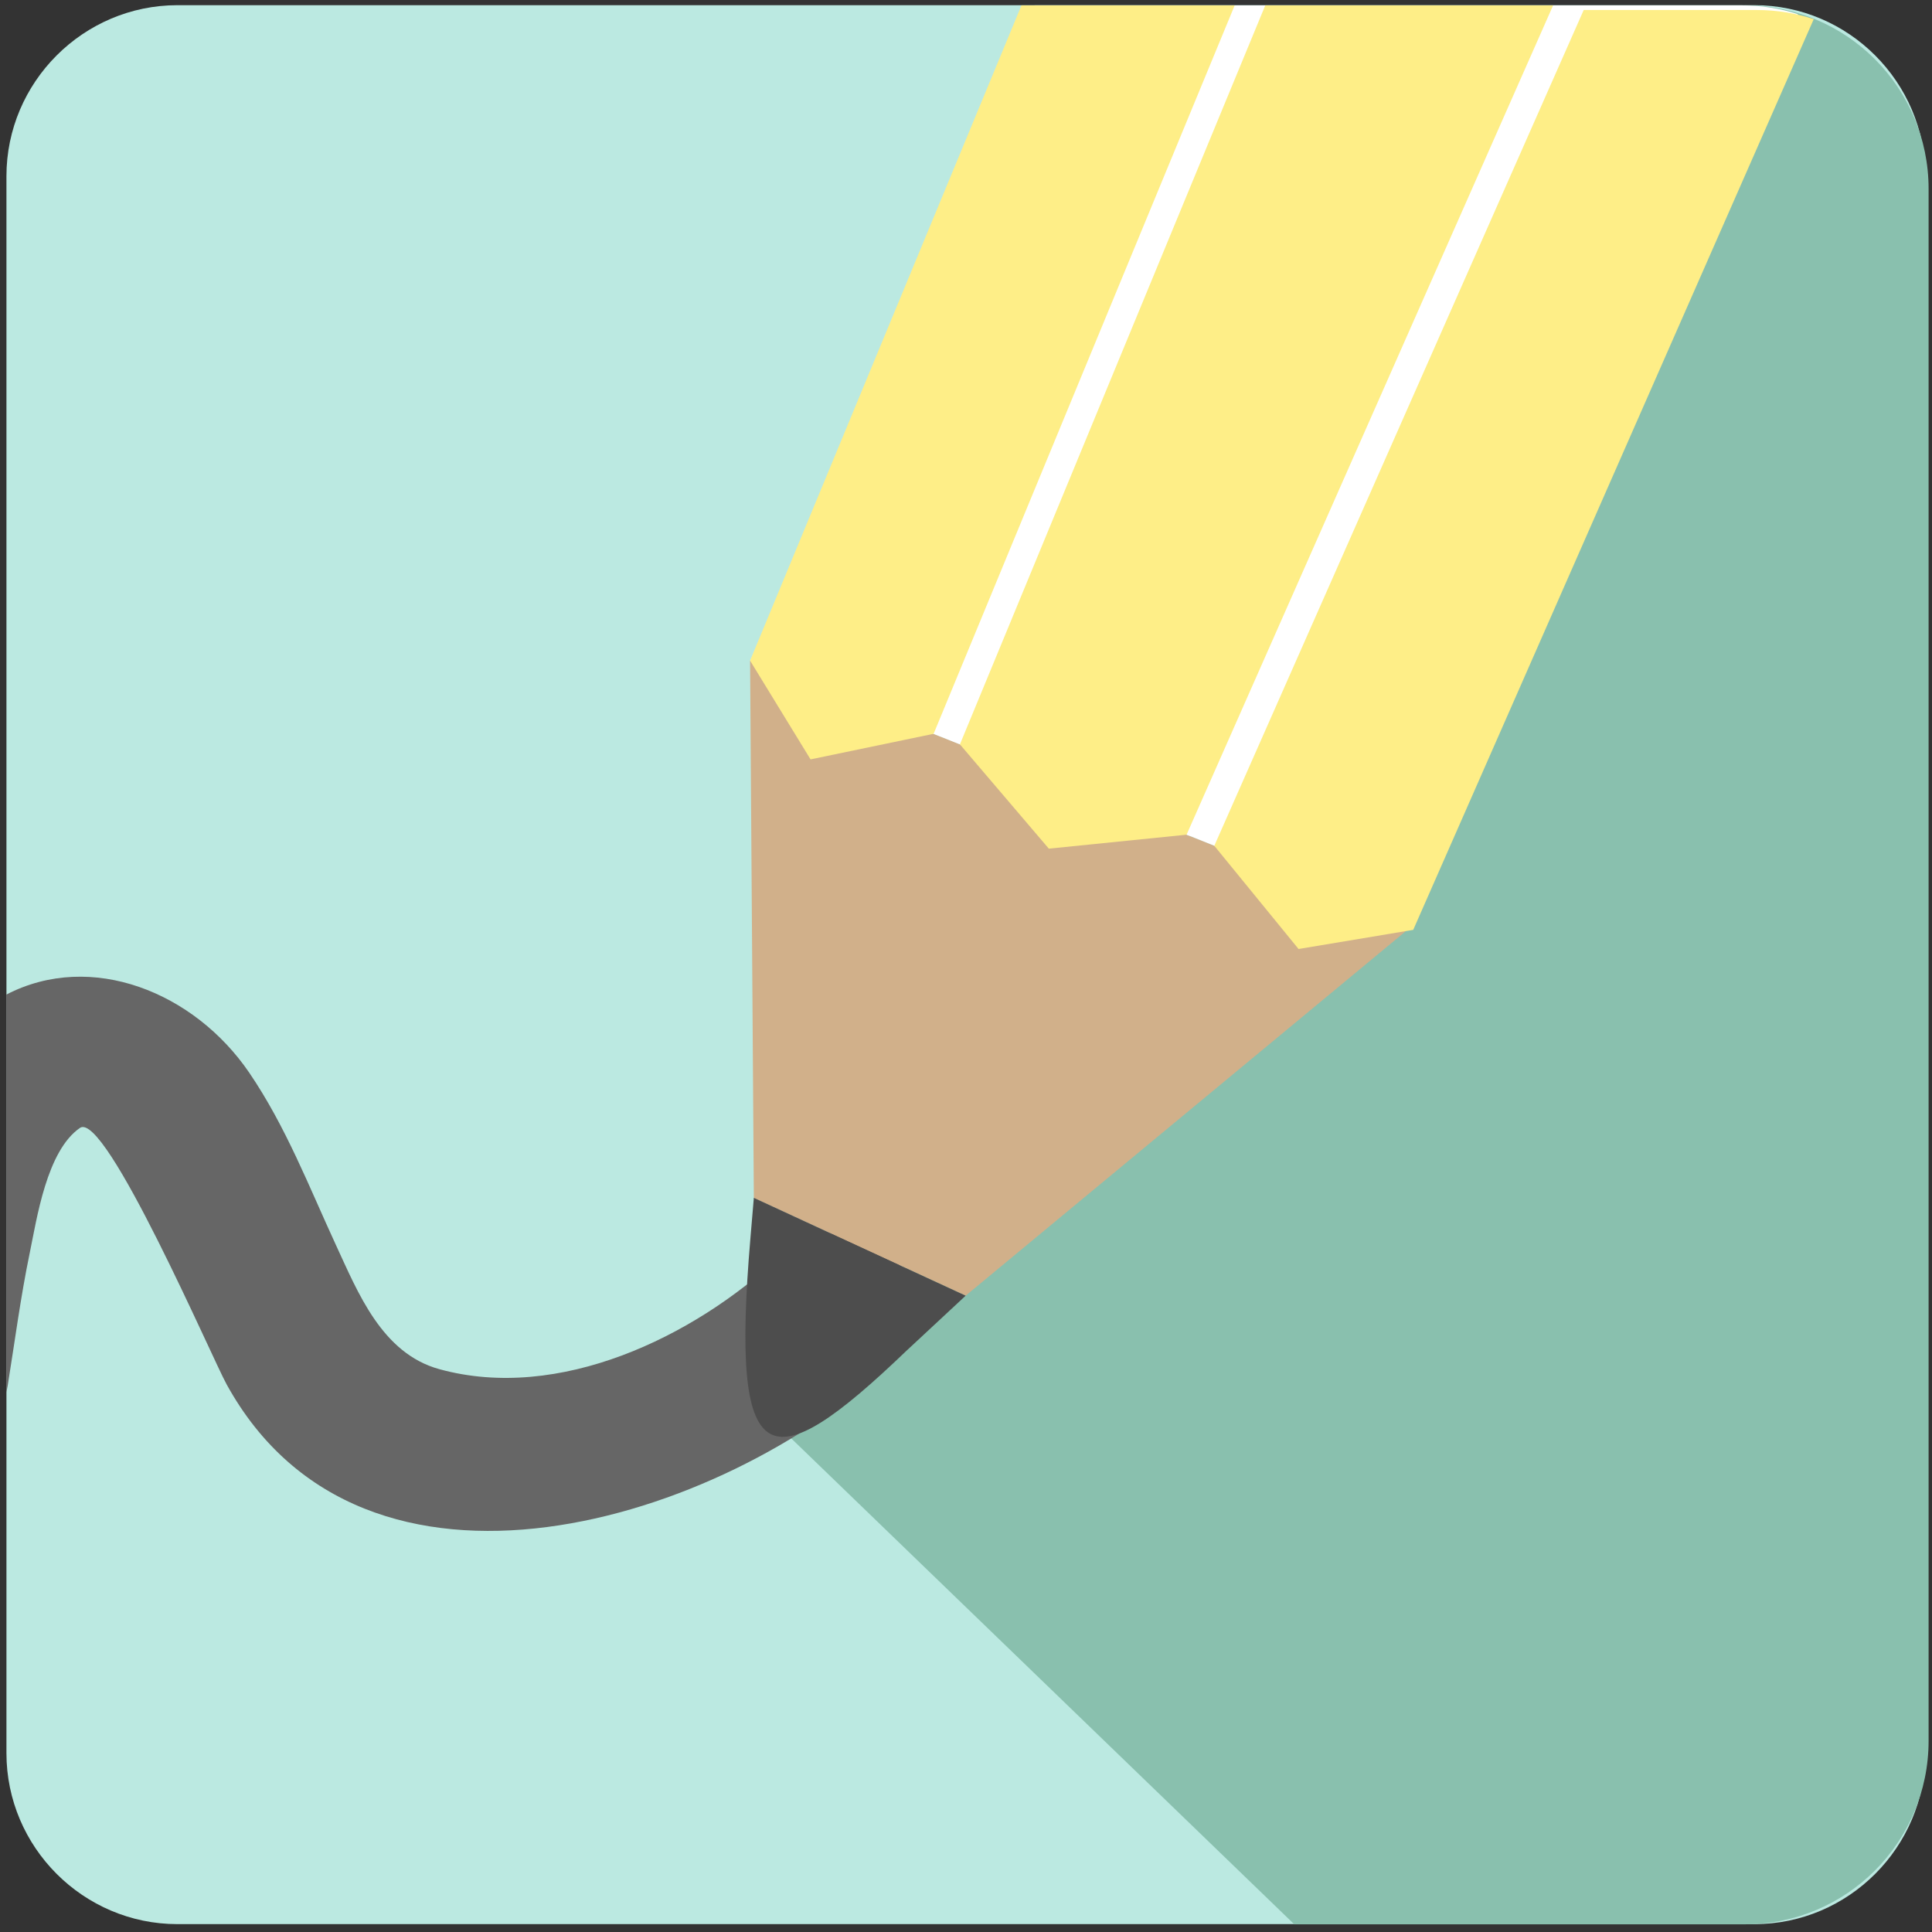 <?xml version="1.0" encoding="utf-8"?>
<!-- Generator: Adobe Illustrator 18.1.1, SVG Export Plug-In . SVG Version: 6.00 Build 0)  -->
<!DOCTYPE svg PUBLIC "-//W3C//DTD SVG 1.1//EN" "http://www.w3.org/Graphics/SVG/1.1/DTD/svg11.dtd">
<svg version="1.1" xmlns="http://www.w3.org/2000/svg" xmlns:xlink="http://www.w3.org/1999/xlink" x="0px" y="0px"
	 viewBox="0 0 1080 1080" enable-background="new 0 0 1080 1080" xml:space="preserve">
<rect x="0" y="0" width="1080" height="1080" fill="#333333" stroke="none"/>
<g id="Background">
	<path fill="#BBE9E1" d="M980.8,1075.6H99.2c-52.6,0-95.6-43-95.6-95.6V98.5c0-52.6,43-95.6,95.6-95.6h881.5
		c52.6,0,95.6,43,95.6,95.6V980C1076.3,1032.6,1033.3,1075.6,980.8,1075.6z"/>
</g>
<g id="Shadow">
	<path fill="#89C0AE" d="M1078.1,973.1c0,56.7-45.9,102.6-102.6,102.6h-252l-282-272.4L975.5,3c56.6,0,102.6,45.9,102.6,102.6V973.1
		z"/>
</g>
<g id="Stroke">
	<path fill="#666666" d="M16.6,700.5c4-19.3,9.5-57.2,28.1-70c14.2-9.8,74.1,129.2,82,143.4c76.7,139.2,276.5,77.5,372.2-12.2
		c41.8-39.2-21.3-98.4-63.2-59.2c-48.1,45.1-123.3,81.2-190,62.9c-32.3-8.8-45.7-43.1-57.9-69.4c-15.1-32.7-28-66.3-48.5-96.4
		C108.7,554.7,51.1,531.3,3.5,556v222.2c0.3-1.2,0.6-2.3,0.8-3.6C8.3,749.8,11.5,725.1,16.6,700.5z"/>
</g>
<g id="Wood">
	<polygon fill="#D1B08A" points="790,517.1 539.8,724.3 421.4,669.7 419.3,369.3 	"/>
</g>
<g id="Lead">
	<path fill="#4D4D4D" d="M539.8,724.3l-33,30.7c-77.3,74.2-98.6,69.8-87.3-63l1.9-22.4L539.8,724.3z"/>
</g>
<g id="Pencil">
	<g>
		<path fill="#FFFFFF" d="M790,517.1L1005,7.9C995.1,4.7,984.6,3,973.6,3H578.4l-159,366.4L790,517.1z"/>
		<path fill="#FEEE87" d="M725.9,530.5l64.1-10.7l223.9-509.1c-10-3.3-20.6-5.1-31.7-5.1h-96.9L678.8,472.8L725.9,530.5z"/>
		<polygon fill="#FEEE87" points="453.1,424.5 521.9,410.2 690.2,3 571,3 419.3,369.3 		"/>
		<polygon fill="#FEEE87" points="586.3,474.4 663.3,466.6 868.2,3 707.3,3 536.6,416.1 		"/>
	</g>
</g>
</svg>
